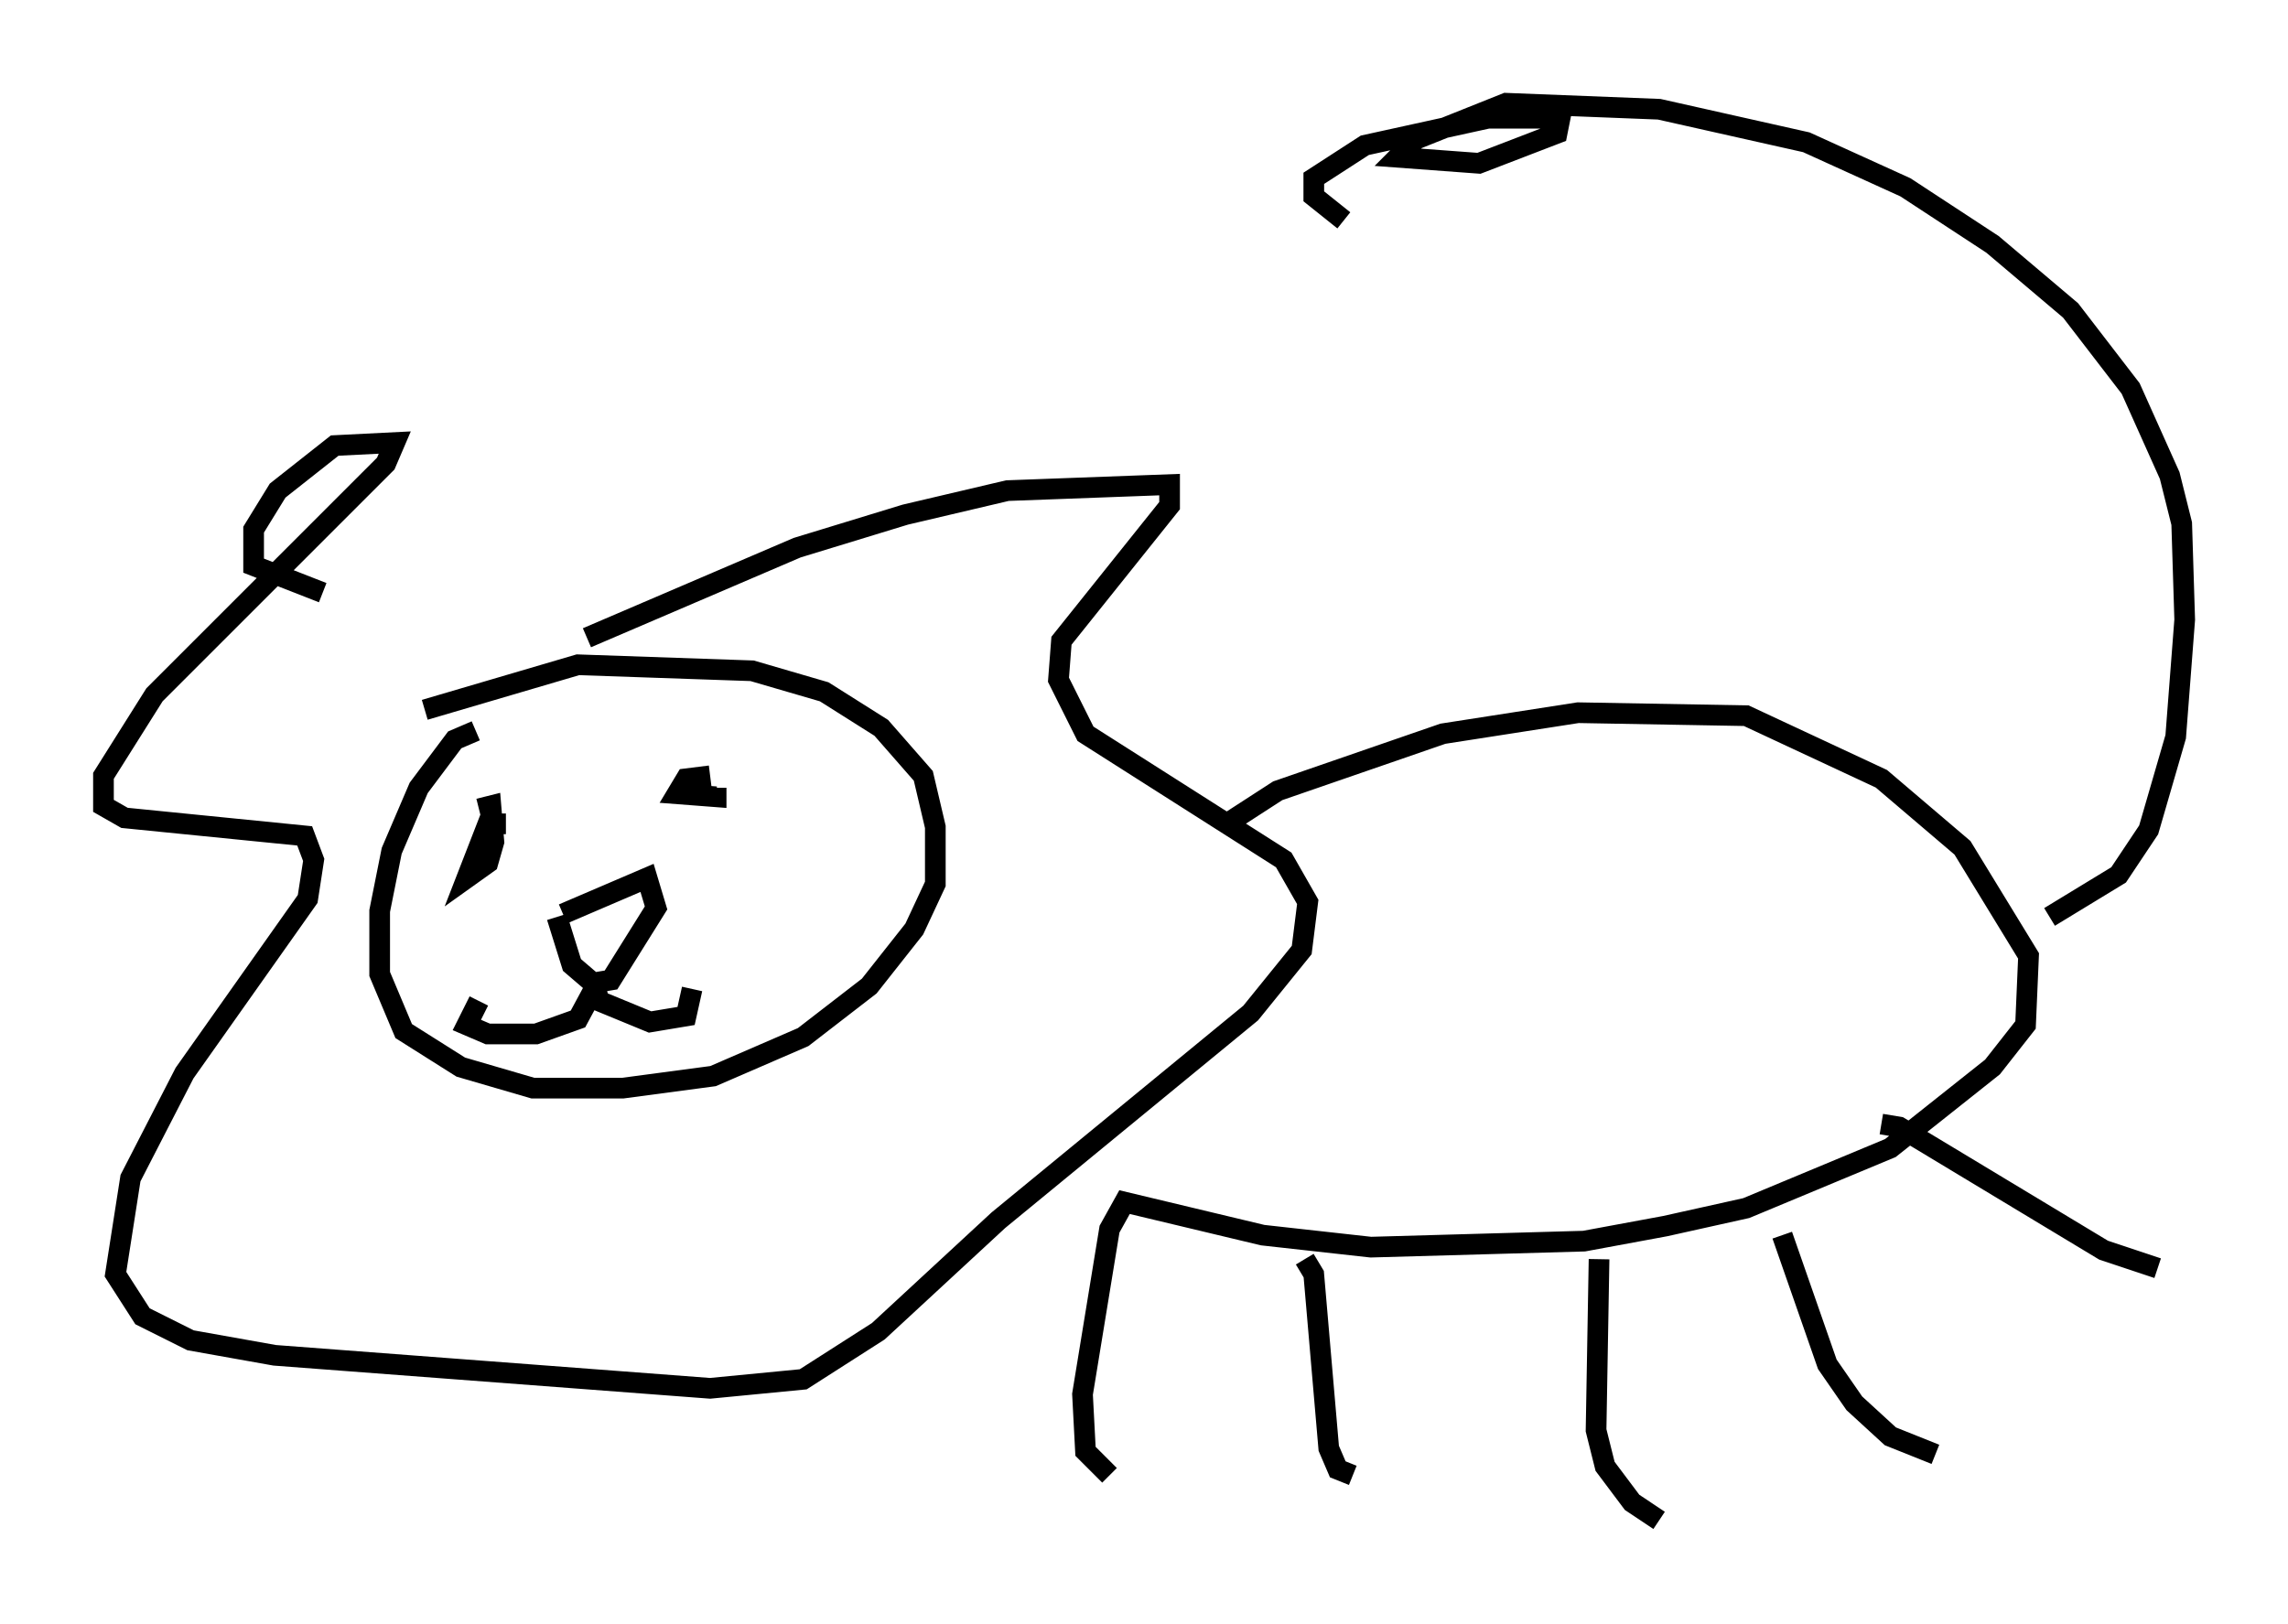 <?xml version="1.0" encoding="utf-8" ?>
<svg baseProfile="full" height="78.559" version="1.1" width="110.659" xmlns="http://www.w3.org/2000/svg" xmlns:ev="http://www.w3.org/2001/xml-events" xmlns:xlink="http://www.w3.org/1999/xlink"><defs /><rect fill="white" height="78.559" width="110.659" x="0" y="0" /><path d="M24.318, 35.793 m-1.307, -0.436 l-1.017, 0.436 -1.743, 2.324 l-1.307, 3.05 -0.581, 2.905 l0.0, 3.05 1.162, 2.76 l2.76, 1.743 3.486, 1.017 l4.358, 0.0 4.358, -0.581 l4.358, -1.888 3.196, -2.469 l2.179, -2.76 1.017, -2.179 l0.0, -2.76 -0.581, -2.469 l-2.034, -2.324 -2.76, -1.743 l-3.486, -1.017 -8.425, -0.291 l-7.408, 2.179 m7.844, -3.486 l10.168, -4.358 5.229, -1.598 l4.939, -1.162 7.844, -0.291 l0.0, 1.017 -5.229, 6.536 l-0.145, 1.888 1.307, 2.615 l9.587, 6.101 1.162, 2.034 l-0.291, 2.324 -2.469, 3.05 l-12.201, 10.022 -5.81, 5.374 l-3.631, 2.324 -4.503, 0.436 l-21.061, -1.598 -4.067, -0.726 l-2.324, -1.162 -1.307, -2.034 l0.726, -4.648 2.615, -5.084 l5.955, -8.425 0.291, -1.888 l-0.436, -1.162 -8.715, -0.872 l-1.017, -0.581 0.0, -1.453 l2.469, -3.922 11.184, -11.184 l0.436, -1.017 -2.905, 0.145 l-2.76, 2.179 -1.162, 1.888 l0.0, 1.743 3.341, 1.307 m11.62, 15.542 l4.067, -1.743 0.436, 1.453 l-2.179, 3.486 -0.872, 0.145 l-1.017, -0.872 -0.726, -2.324 m2.034, 3.05 l-1.017, 1.888 -2.034, 0.726 l-2.324, 0.0 -1.017, -0.436 l0.581, -1.162 m5.52, -1.162 l0.291, 1.162 2.469, 1.017 l1.743, -0.291 0.291, -1.307 m-12.201, -5.084 l0.0, 0.0 m8.57, -5.084 l0.0, 0.0 m-5.374, 2.179 l-0.872, 0.0 -1.017, 2.615 l1.017, -0.726 0.291, -1.017 l-0.145, -1.743 -0.581, 0.145 m11.184, -1.598 l-1.162, 0.145 -0.436, 0.726 l1.888, 0.145 0.0, -0.436 m24.693, 1.743 l2.469, -1.598 7.989, -2.76 l6.536, -1.017 8.134, 0.145 l6.536, 3.05 3.922, 3.341 l3.196, 5.229 -0.145, 3.341 l-1.598, 2.034 -4.939, 3.922 l-6.972, 2.905 -3.922, 0.872 l-3.922, 0.726 -10.313, 0.291 l-5.229, -0.581 -6.682, -1.598 l-0.726, 1.307 -1.307, 7.989 l0.145, 2.76 1.162, 1.162 m9.441, -10.458 l0.436, 0.726 0.726, 8.425 l0.436, 1.017 0.726, 0.291 m11.911, -10.458 l-0.145, 8.279 0.436, 1.743 l1.307, 1.743 1.307, 0.872 m5.955, -13.799 l2.179, 6.246 1.307, 1.888 l1.743, 1.598 2.179, 0.872 m-2.615, -15.978 l0.872, 0.145 9.877, 5.955 l2.615, 0.872 m-5.229, -16.994 l3.341, -2.034 1.453, -2.179 l1.307, -4.503 0.436, -5.665 l-0.145, -4.648 -0.581, -2.324 l-1.888, -4.212 -2.905, -3.777 l-3.777, -3.196 -4.212, -2.76 l-4.793, -2.179 -7.117, -1.598 l-7.408, -0.291 -4.358, 1.743 l-0.872, 0.872 3.922, 0.291 l3.777, -1.453 0.145, -0.726 l-3.486, 0.0 -5.955, 1.307 l-2.469, 1.598 0.0, 0.872 l1.453, 1.162 " fill="none" stroke="black" stroke-width="1" /></svg>